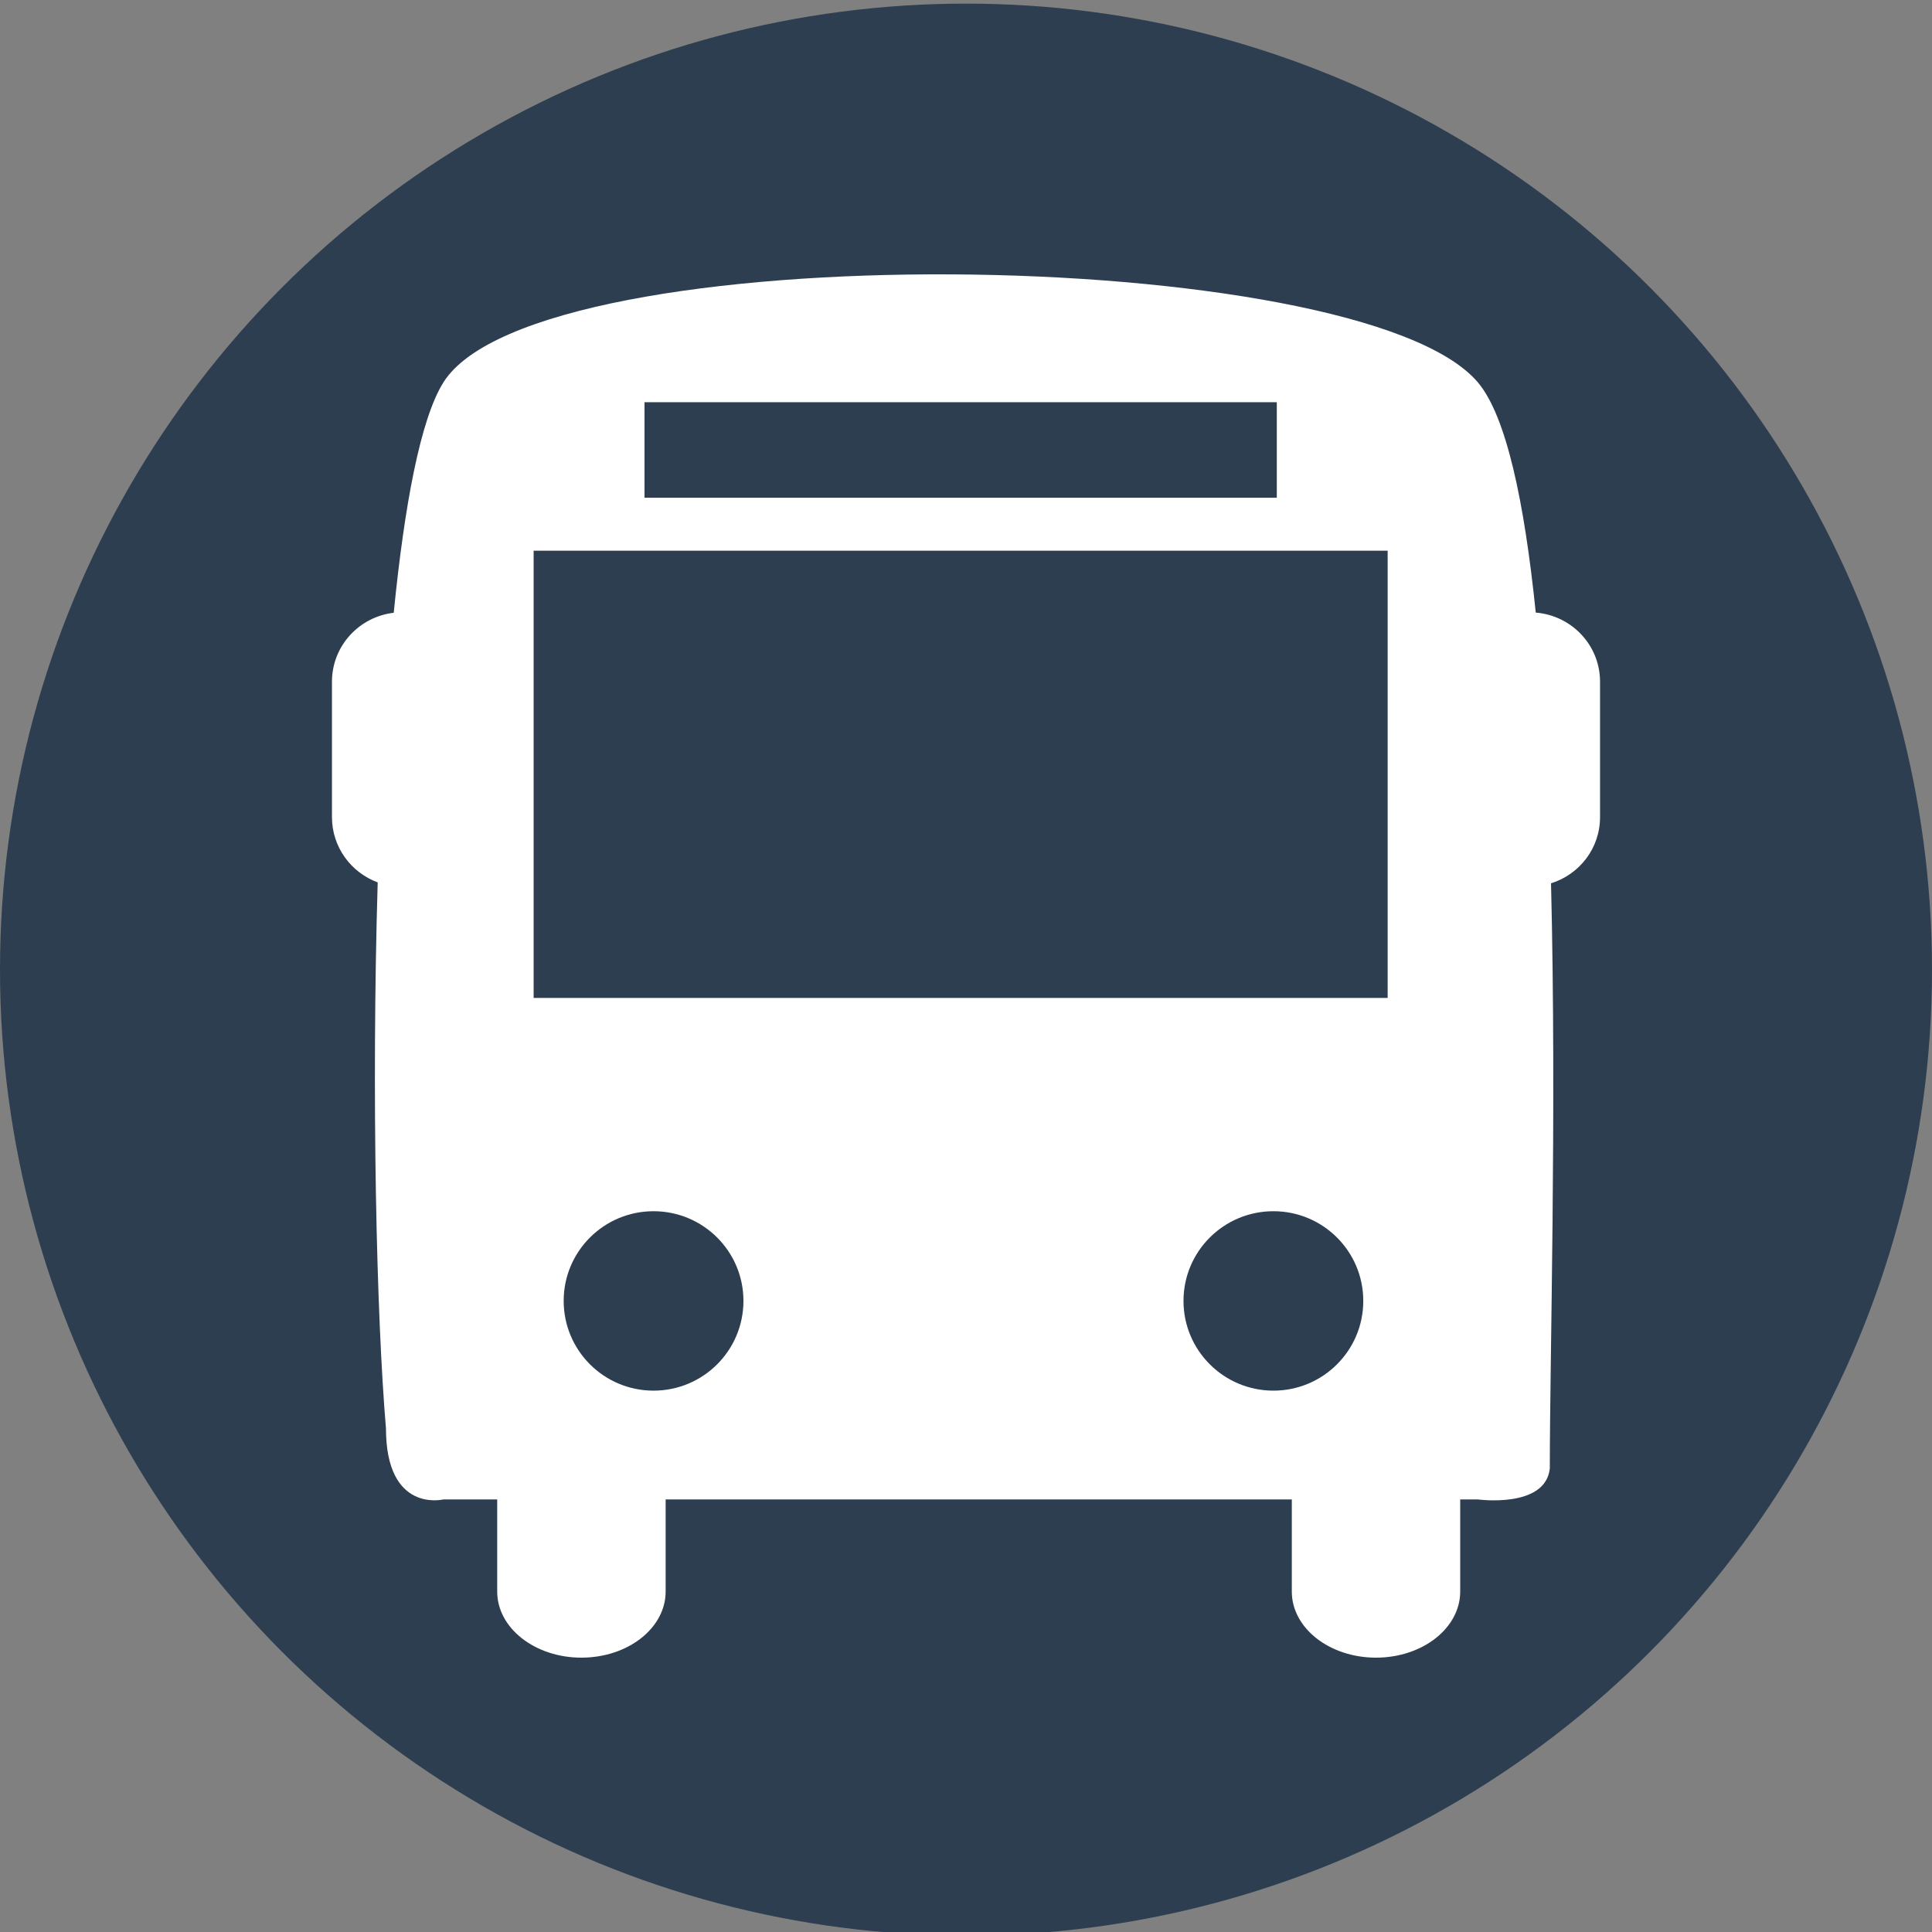 <svg xmlns="http://www.w3.org/2000/svg" xmlns:xlink="http://www.w3.org/1999/xlink" preserveAspectRatio="xMidYMid" width="50" height="50" viewBox="0 0 500 500">
  <rect x="0" y="0" width="500" height="500" fill="#808080" stroke="none"/>
  <defs>
    <style>
      .cls-1 {
        fill: #2c3e50;
      }

      .cls-2 {
        fill: #fff;
        fill-rule: evenodd;
      }
    </style>
  </defs>
  <circle cx="250" cy="250.938" r="250" class="cls-1"/>
  <path d="M397.452,158.538 C394.523,129.961 389.861,107.710 382.477,98.962 C352.059,63.006 138.951,60.374 114.752,98.962 C108.833,108.418 104.683,130.592 101.897,158.585 C92.911,159.638 85.909,167.194 85.909,176.443 L85.909,211.452 C85.909,219.239 90.849,225.802 97.747,228.364 C96.113,283.494 97.439,341.024 99.886,369.631 C99.886,391.714 114.744,388.052 114.744,388.052 L128.675,388.052 L128.675,411.896 C128.675,421.345 138.439,429.000 150.465,429.000 C162.507,429.000 172.268,421.345 172.268,411.896 L172.268,388.052 L334.318,388.052 L334.318,411.896 C334.318,421.345 344.067,429.000 356.113,429.000 C368.143,429.000 377.899,421.345 377.899,411.896 L377.899,388.052 L382.477,388.052 C382.477,388.052 399.972,390.444 401.089,380.050 C401.089,351.519 402.885,288.287 401.405,228.603 C408.742,226.310 414.091,219.570 414.091,211.452 L414.091,176.443 C414.091,166.979 406.754,159.292 397.452,158.538 ZM166.799,104.093 L330.434,104.093 L330.434,128.808 L166.799,128.808 L166.799,104.093 ZM169.135,359.898 C156.288,359.898 145.879,349.503 145.879,336.669 C145.879,323.850 156.288,313.463 169.135,313.463 C181.982,313.463 192.402,323.850 192.402,336.669 C192.402,349.503 181.989,359.898 169.135,359.898 ZM329.562,359.898 C316.723,359.898 306.288,349.503 306.288,336.669 C306.288,323.850 316.708,313.463 329.562,313.463 C342.402,313.463 352.814,323.850 352.814,336.669 C352.822,349.503 342.402,359.898 329.562,359.898 ZM359.126,258.264 L138.104,258.264 L138.104,142.519 L359.126,142.519 L359.126,258.264 Z" class="cls-2"/>
</svg>
